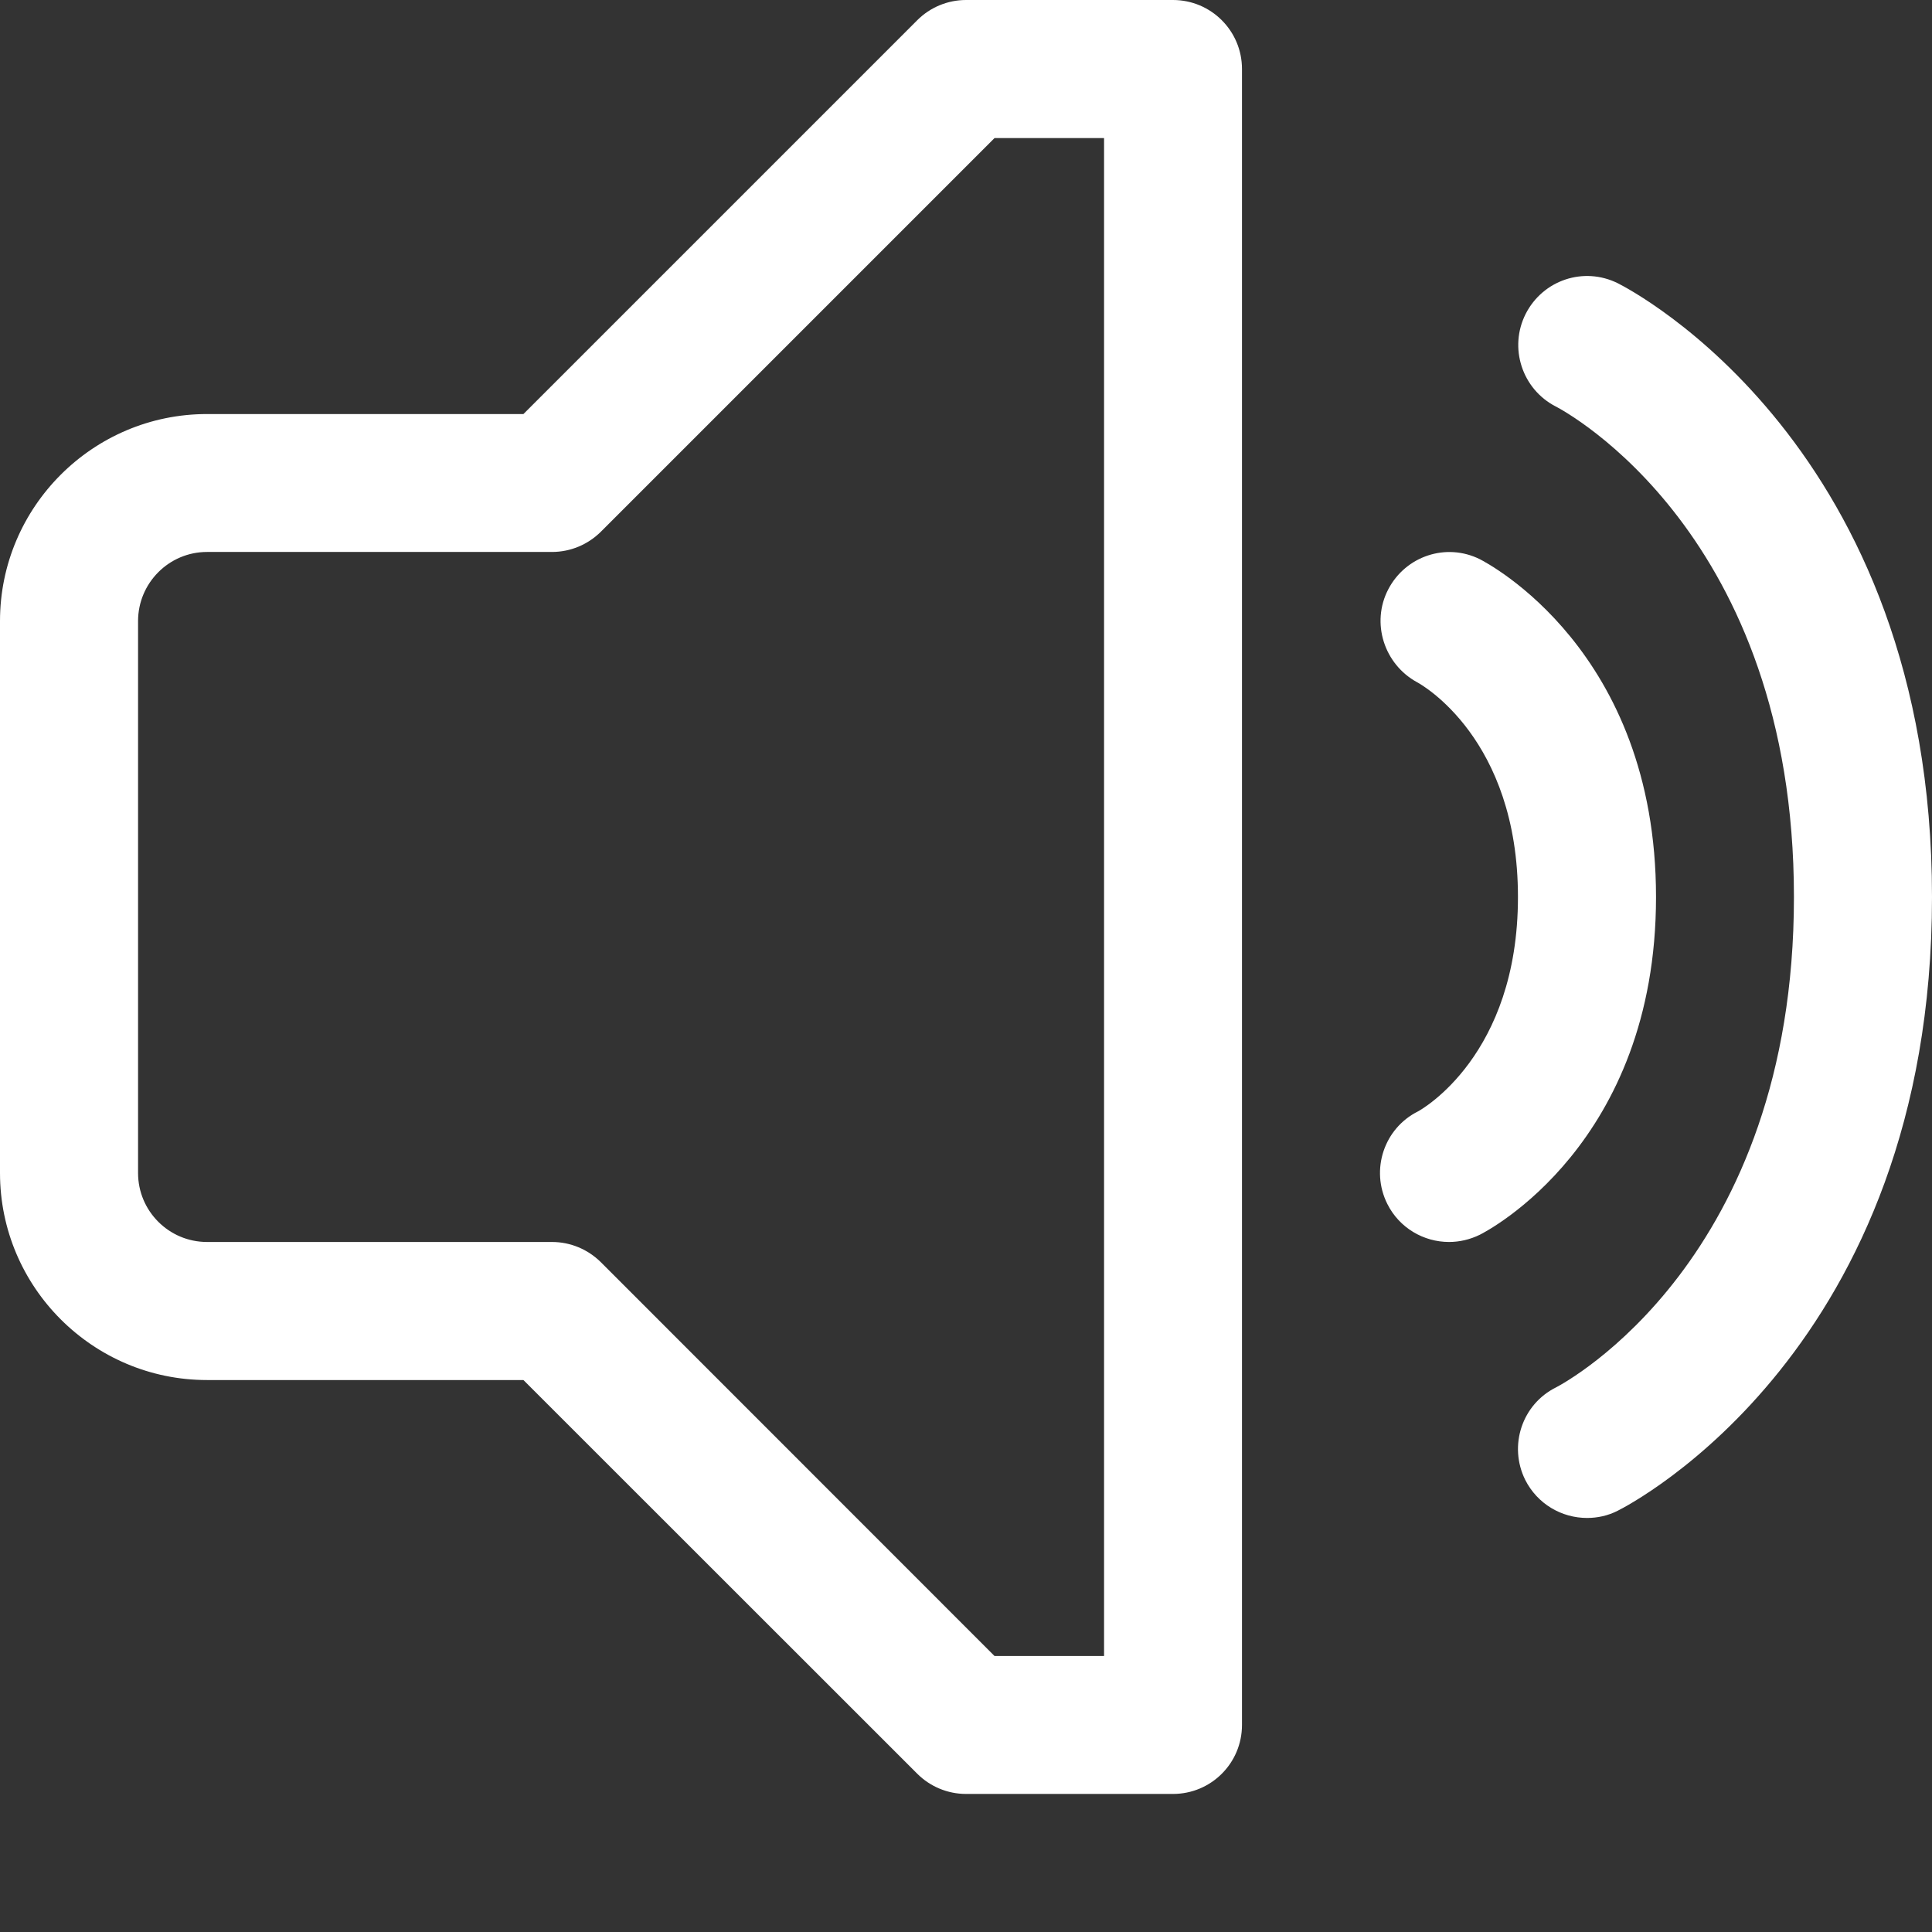 <svg width="13" height="13" viewBox="0 0 13 13" fill="none" xmlns="http://www.w3.org/2000/svg">
<rect x="0" y="0" width="13" height="13" fill="#333333" stroke="none"/>
<path d="M7.893 12.071H6.5C6.377 12.071 6.259 12.022 6.172 11.935L3.522 9.286H1.393C0.625 9.286 0 8.661 0 7.893V4.179C0 3.411 0.625 2.786 1.393 2.786H3.522L6.172 0.136C6.259 0.049 6.377 0 6.5 0H7.893C8.149 0 8.357 0.208 8.357 0.464V11.607C8.357 11.864 8.149 12.071 7.893 12.071ZM6.692 11.143H7.429V0.929H6.692L4.043 3.578C3.955 3.665 3.838 3.714 3.714 3.714H1.393C1.137 3.714 0.929 3.923 0.929 4.179V7.893C0.929 8.149 1.137 8.357 1.393 8.357H3.714C3.838 8.357 3.955 8.406 4.043 8.493L6.692 11.143ZM9.958 8.308C10.006 8.284 11.143 7.697 11.143 6.036C11.143 4.375 10.006 3.788 9.958 3.763C9.731 3.65 9.458 3.741 9.341 3.966C9.224 4.191 9.313 4.47 9.536 4.591C9.564 4.606 10.214 4.969 10.214 6.036C10.214 7.103 9.564 7.466 9.542 7.478C9.313 7.592 9.22 7.871 9.335 8.101C9.416 8.263 9.58 8.357 9.75 8.357C9.82 8.357 9.891 8.341 9.958 8.308ZM10.886 10.165C10.972 10.122 13 9.074 13 6.036C13 2.998 10.972 1.949 10.886 1.906C10.657 1.792 10.382 1.884 10.266 2.112C10.151 2.339 10.241 2.618 10.468 2.735C10.534 2.769 12.071 3.594 12.071 6.036C12.071 8.478 10.534 9.302 10.471 9.335C10.241 9.449 10.149 9.728 10.263 9.958C10.345 10.12 10.508 10.214 10.679 10.214C10.749 10.214 10.82 10.199 10.886 10.165Z" fill="white"/>
</svg>
